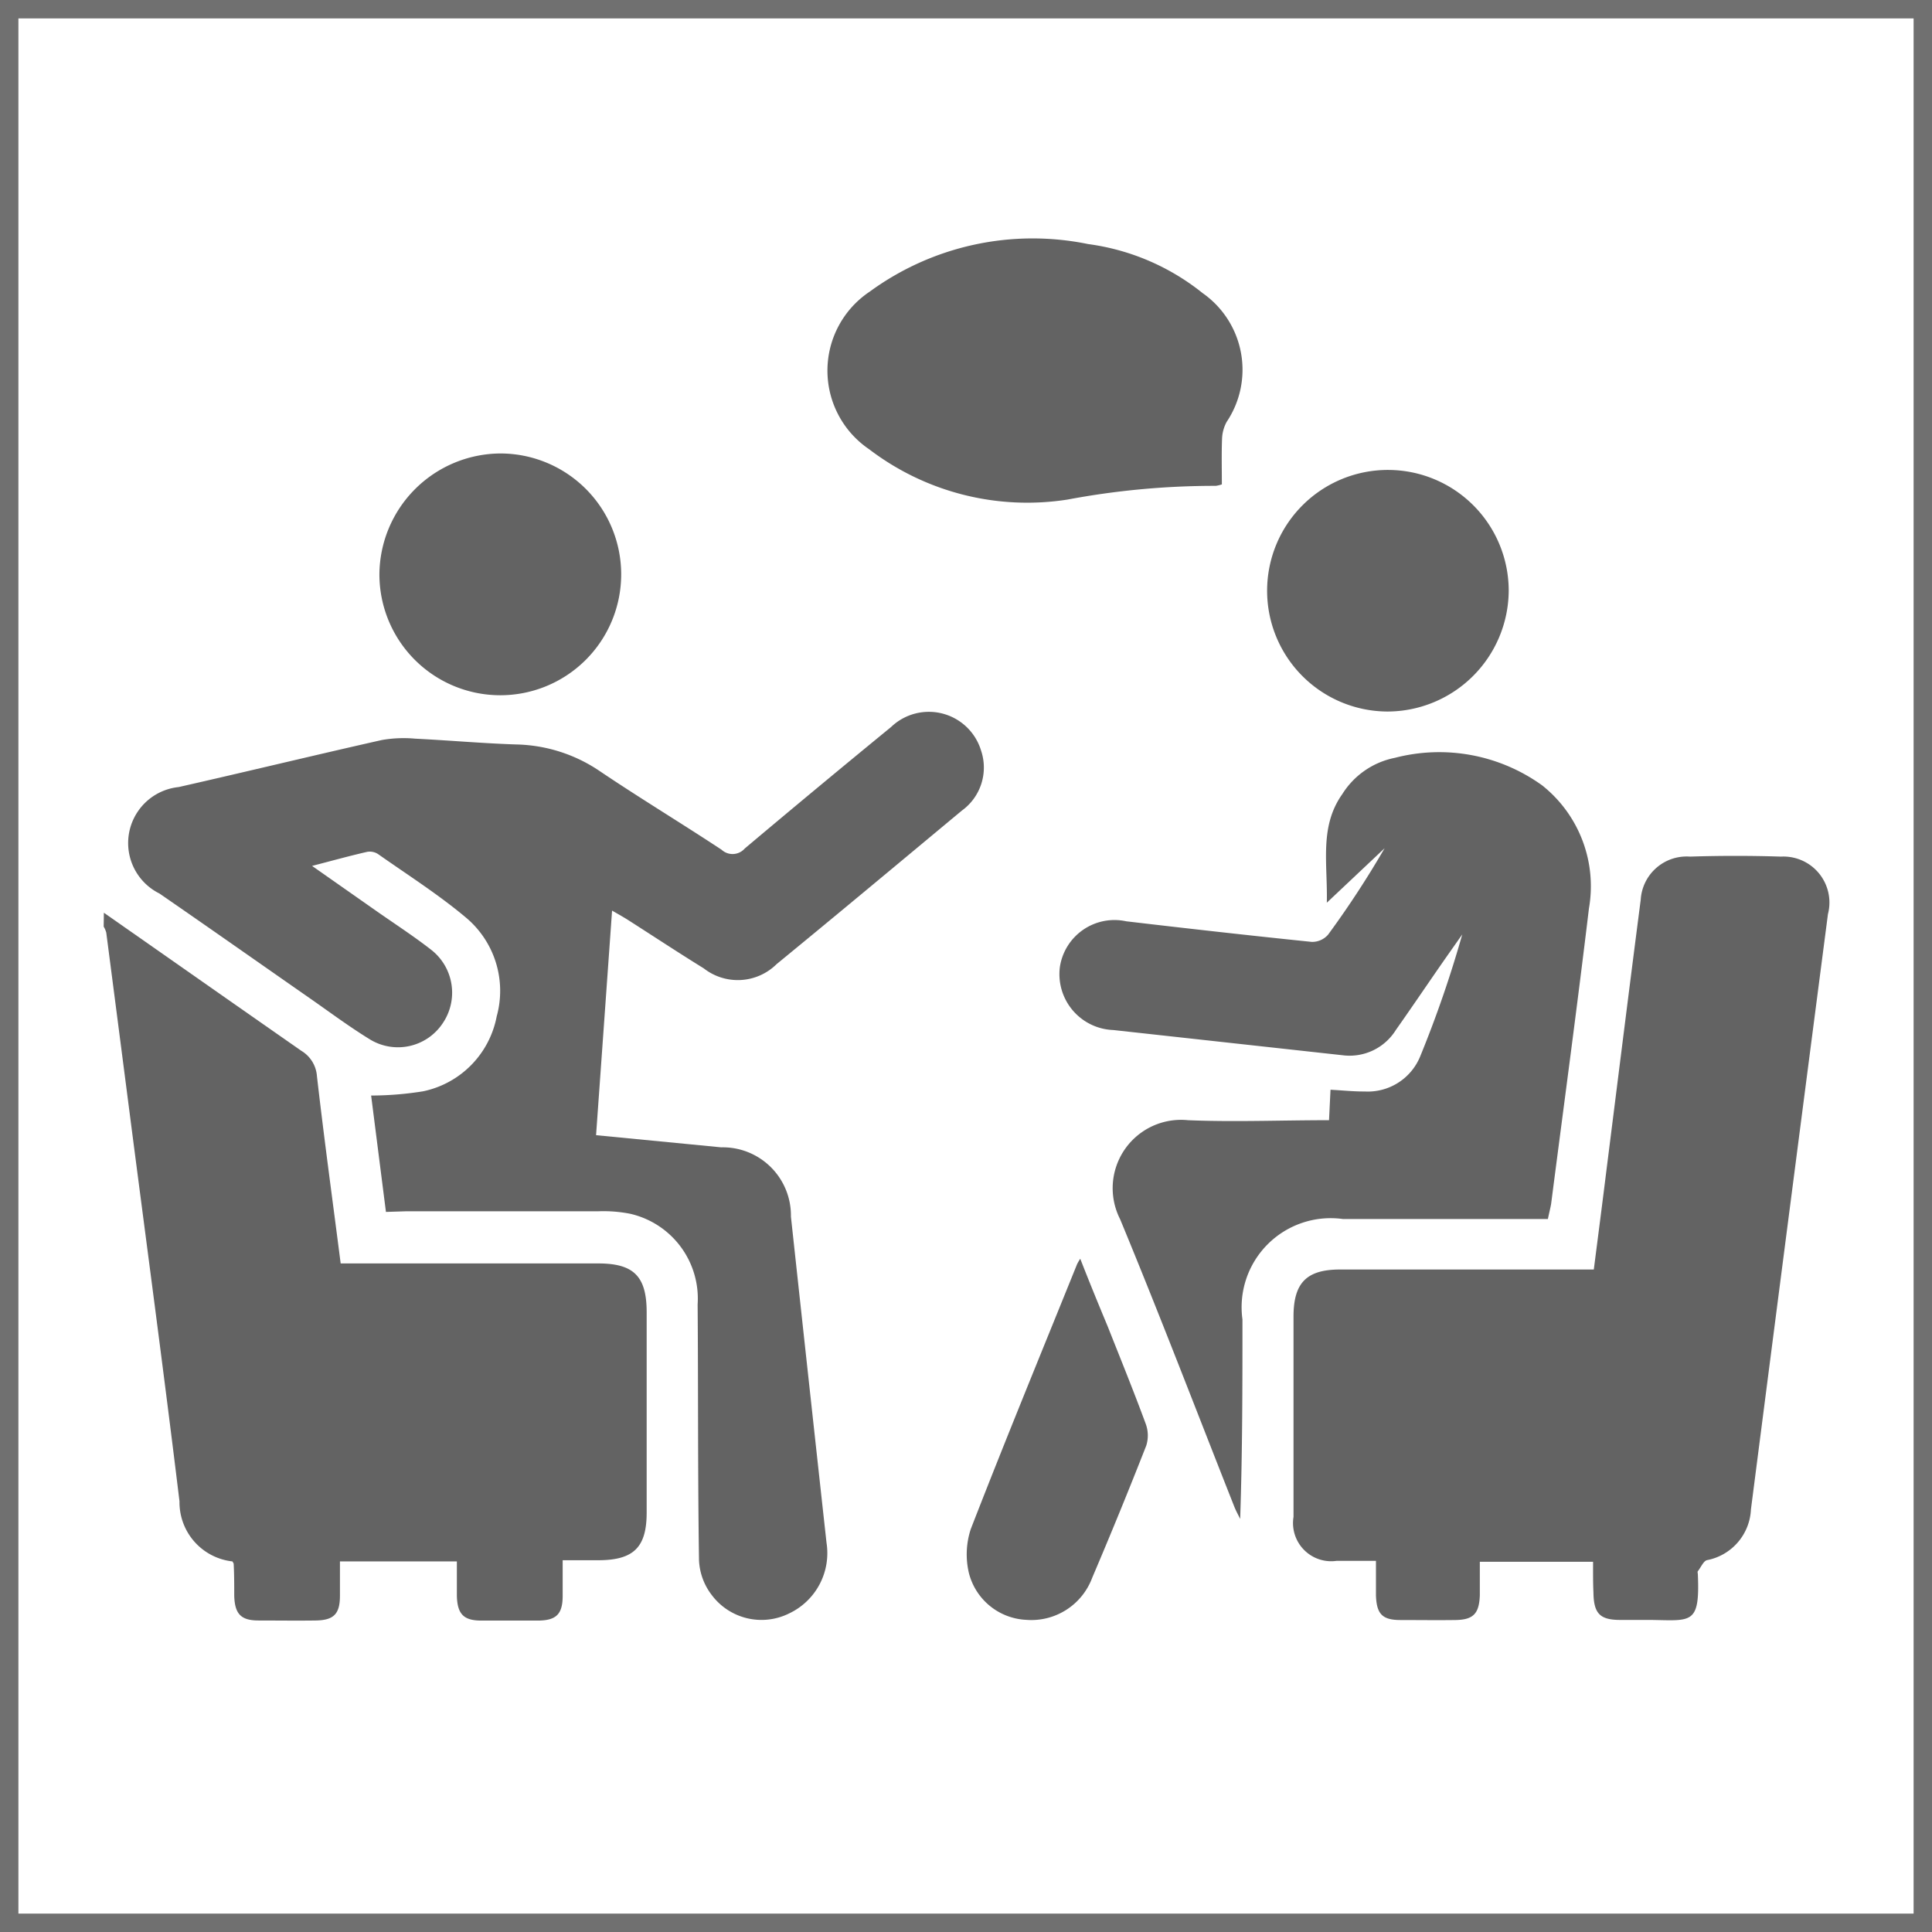 <svg xmlns="http://www.w3.org/2000/svg" width="21" height="21" viewBox="0 0 21 21">
  <g id="Group_6430" data-name="Group 6430" transform="translate(-25 -164)">
    <g id="Rectangle_2365" data-name="Rectangle 2365" transform="translate(25 164)" fill="#fff" stroke="#707070" stroke-width="0.2">
      <rect width="21" height="21" stroke="none"/>
      <rect x="0.1" y="0.1" width="20.8" height="20.8" fill="none"/>
    </g>
    <g id="Group_6410" data-name="Group 6410" transform="translate(-644.205 -175.335)">
      <path id="Path_6348" data-name="Path 6348" d="M670.334,399.215c.715.5,1.428,1,2.145,1.5a.35.35,0,0,1,.171.276c.077.672.169,1.342.258,2.036h2.8c.387,0,.526.141.526.531q0,1.089,0,2.177c0,.377-.141.516-.52.518h-.393c0,.136,0,.262,0,.387,0,.2-.071.266-.262.269q-.311,0-.622,0c-.193,0-.26-.071-.266-.267,0-.121,0-.242,0-.376H672.9c0,.124,0,.249,0,.374,0,.2-.07.265-.263.268s-.415,0-.622,0c-.192,0-.258-.072-.264-.268,0-.116,0-.232-.006-.347,0-.005-.005-.011-.013-.027a.647.647,0,0,1-.576-.653c-.168-1.385-.354-2.768-.533-4.152q-.131-1.015-.263-2.03a.257.257,0,0,0-.028-.065Z" transform="translate(0 -49.959)" fill="#636363"/>
      <path id="Path_6349" data-name="Path 6349" d="M675.193,387.6l-.161-1.265a3.591,3.591,0,0,0,.565-.046,1.028,1.028,0,0,0,.8-.815,1.039,1.039,0,0,0-.34-1.078c-.3-.251-.629-.46-.949-.685a.165.165,0,0,0-.118-.025c-.189.043-.375.095-.6.153l.713.5c.195.136.395.266.582.412a.591.591,0,0,1,.124.8.584.584,0,0,1-.793.172c-.218-.134-.424-.287-.634-.434-.55-.383-1.1-.77-1.651-1.15a.612.612,0,0,1,.209-1.157c.737-.167,1.47-.345,2.207-.511a1.373,1.373,0,0,1,.364-.015c.366.018.73.051,1.1.063a1.677,1.677,0,0,1,.908.291c.435.293.884.564,1.322.853a.176.176,0,0,0,.252-.013q.791-.666,1.591-1.321a.593.593,0,0,1,.977.254.577.577,0,0,1-.207.654c-.671.558-1.34,1.117-2.015,1.67a.6.6,0,0,1-.791.046c-.275-.17-.545-.348-.817-.522-.05-.032-.1-.06-.18-.106l-.174,2.441,1.031.1.328.032a.741.741,0,0,1,.759.753q.192,1.773.387,3.546a.725.725,0,0,1-.408.768.675.675,0,0,1-.839-.2.667.667,0,0,1-.139-.378c-.014-.927-.008-1.855-.015-2.782a.946.946,0,0,0-.734-.985,1.506,1.506,0,0,0-.345-.027c-.7,0-1.391,0-2.087,0Z" transform="translate(-1.793 -35.092)" fill="#636363"/>
      <path id="Path_6350" data-name="Path 6350" d="M774.737,402.063h-1.231c0,.126,0,.245,0,.364-.007.2-.071.266-.264.269s-.4,0-.6,0-.258-.07-.265-.268c0-.115,0-.23,0-.375-.154,0-.292,0-.429,0a.415.415,0,0,1-.467-.478q0-1.088,0-2.177c0-.368.142-.512.507-.512h2.757c.048-.374.095-.736.14-1.1.123-.973.244-1.947.37-2.92a.5.5,0,0,1,.536-.468q.494-.016.988,0a.5.5,0,0,1,.511.625q-.364,2.8-.725,5.6-.056.435-.112.87a.589.589,0,0,1-.477.552c-.039.009-.066.077-.1.12-.006.008,0,.024,0,.036.023.548-.069.5-.514.494-.11,0-.22,0-.329,0-.223,0-.289-.07-.292-.3C774.736,402.29,774.737,402.182,774.737,402.063Z" transform="translate(-88.216 -45.752)" fill="#636363"/>
      <path id="Path_6351" data-name="Path 6351" d="M756.921,390.73h-2.229a.968.968,0,0,0-1.091,1.092c0,.72,0,1.439-.025,2.168-.021-.044-.046-.088-.064-.134-.412-1.042-.812-2.089-1.241-3.124a.743.743,0,0,1,.737-1.076c.5.021,1.011,0,1.534,0l.016-.331c.132.007.253.02.373.019a.615.615,0,0,0,.6-.377,12.405,12.405,0,0,0,.459-1.33c-.078.111-.156.221-.233.332-.163.235-.324.473-.489.707a.592.592,0,0,1-.579.274l-2.491-.274a.608.608,0,0,1-.582-.682.6.6,0,0,1,.721-.5c.672.079,1.345.155,2.018.224a.229.229,0,0,0,.177-.079,10.375,10.375,0,0,0,.614-.939l-.628.592c.01-.427-.083-.826.168-1.18a.876.876,0,0,1,.573-.395,1.914,1.914,0,0,1,1.6.3,1.4,1.4,0,0,1,.508,1.338c-.128,1.071-.273,2.141-.411,3.211C756.947,390.617,756.934,390.665,756.921,390.73Z" transform="translate(-70.891 -38.145)" fill="#636363"/>
      <path id="Path_6352" data-name="Path 6352" d="M736.177,344.6a.351.351,0,0,1-.066.016,8.648,8.648,0,0,0-1.611.149,2.833,2.833,0,0,1-2.157-.547,1.032,1.032,0,0,1,.005-1.712,3,3,0,0,1,2.376-.518,2.517,2.517,0,0,1,1.244.533,1.017,1.017,0,0,1,.261,1.4.416.416,0,0,0-.05.188C736.173,344.267,736.177,344.43,736.177,344.6Z" transform="translate(-53.691)" fill="#636363"/>
      <path id="Path_6353" data-name="Path 6353" d="M695.085,360.152a1.314,1.314,0,1,1-1.314,1.313A1.323,1.323,0,0,1,695.085,360.152Z" transform="translate(-20.442 -15.888)" fill="#636363"/>
      <path id="Path_6354" data-name="Path 6354" d="M770.554,364.186a1.313,1.313,0,1,1,1.317-1.309A1.321,1.321,0,0,1,770.554,364.186Z" transform="translate(-86.267 -17.117)" fill="#636363"/>
      <path id="Path_6355" data-name="Path 6355" d="M744.941,428.65c.1.257.2.5.3.74.139.351.281.7.411,1.053a.366.366,0,0,1,.006.239q-.283.722-.587,1.435a.706.706,0,0,1-.718.458.676.676,0,0,1-.622-.507.88.88,0,0,1,.02-.48c.374-.963.768-1.92,1.155-2.878A.517.517,0,0,1,744.941,428.65Z" transform="translate(-63.994 -75.633)" fill="#636363"/>
    </g>
  </g>
</svg>
